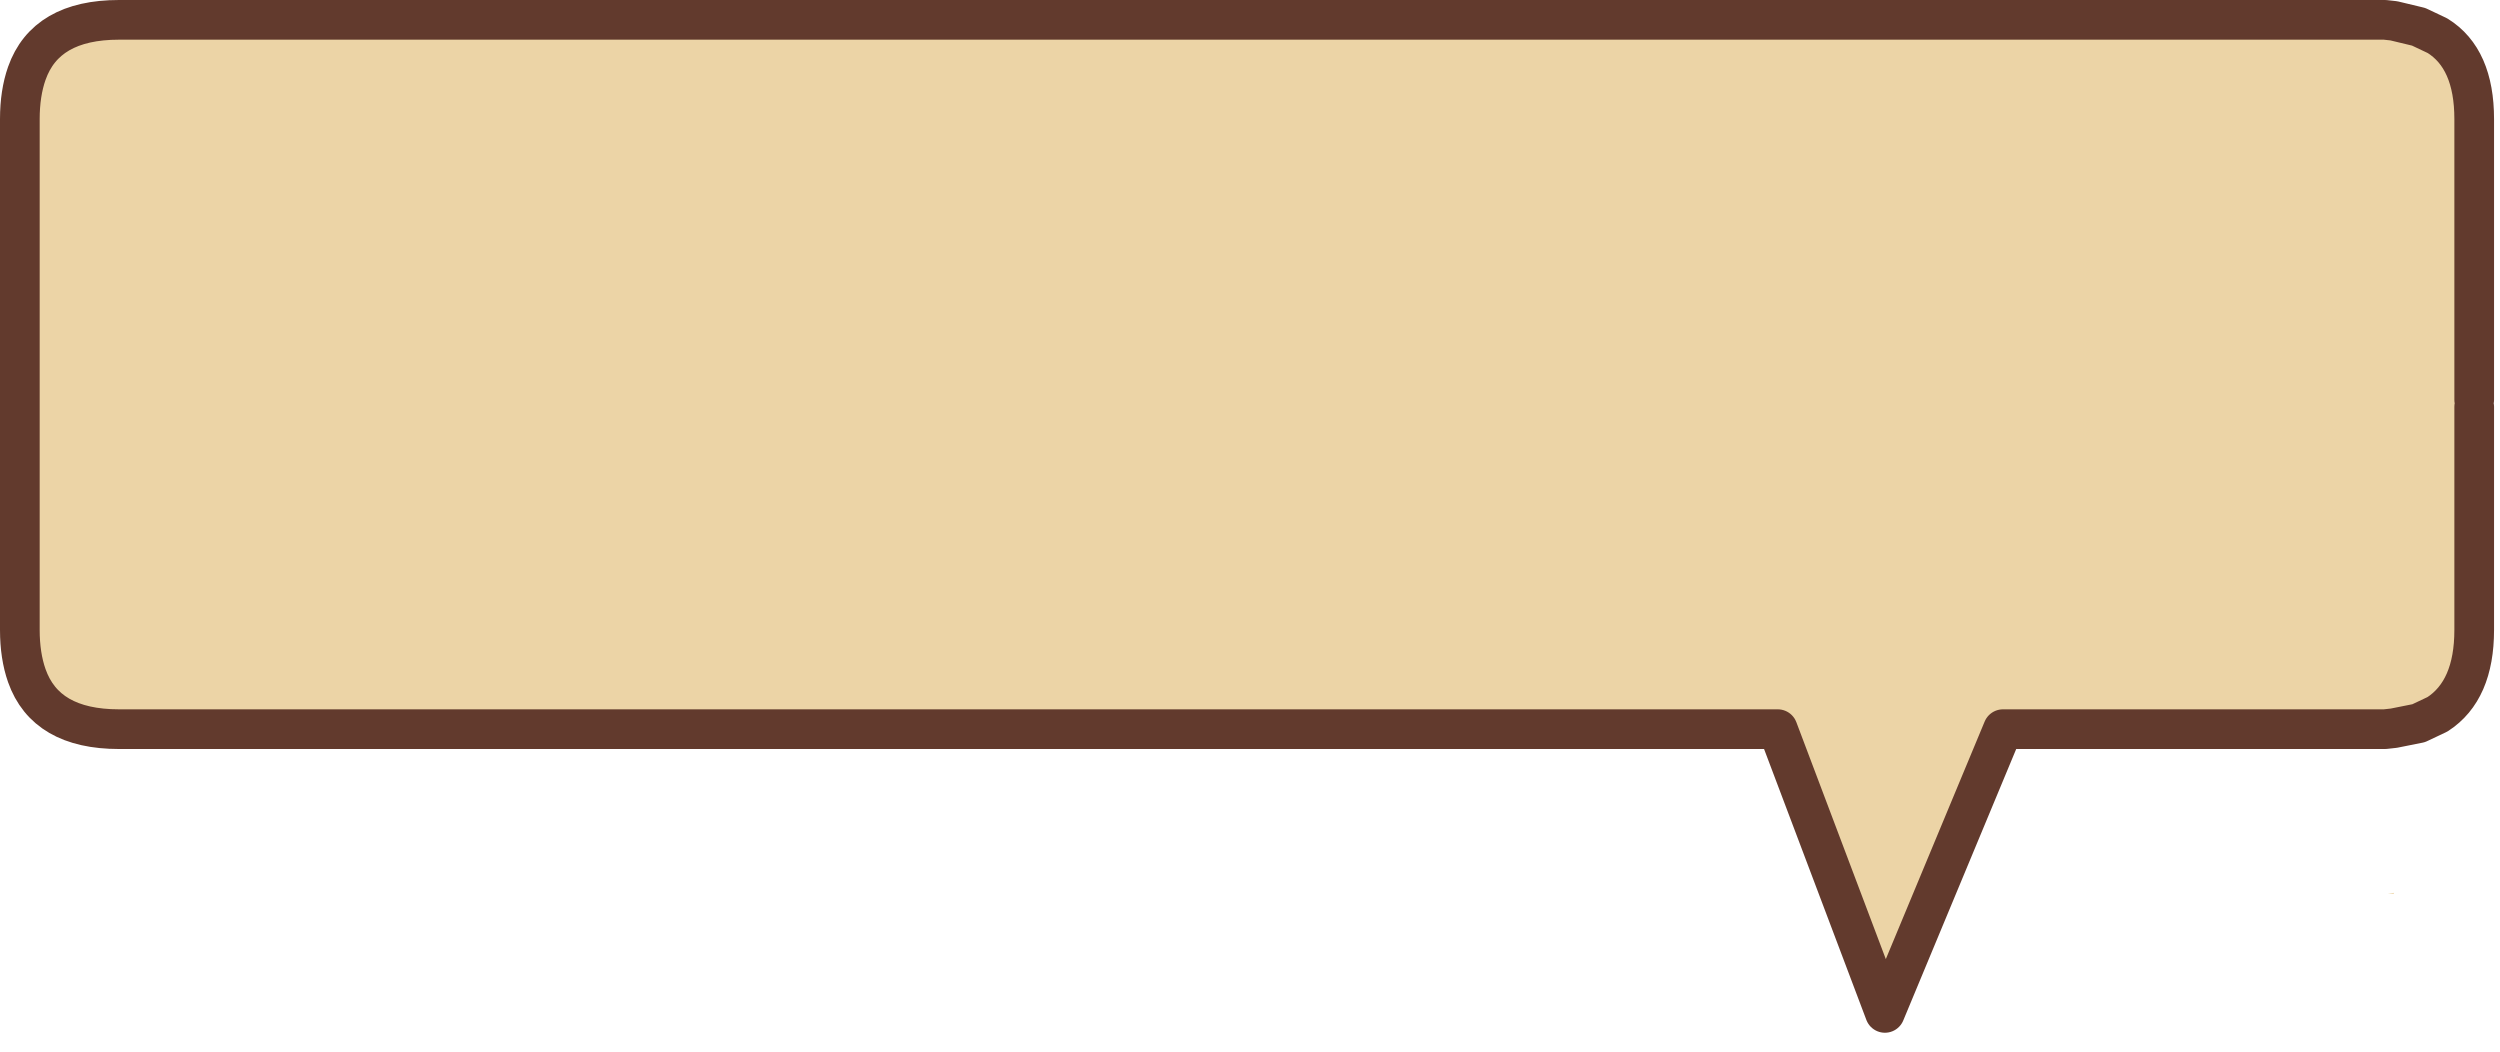<?xml version="1.0" encoding="utf-8"?>
<svg version="1.1" id="Layer_1"
xmlns="http://www.w3.org/2000/svg"
xmlns:xlink="http://www.w3.org/1999/xlink"
width="126px" height="53px"
xml:space="preserve">
<g id="1608" transform="matrix(1, 0, 0, 1, 94.85, 50.55)">
<path style="fill:#ECD4A6;fill-opacity:1" d="M29.85,-18.8Q29.85 -15.75 28 -14.55L27.05 -14.1L25.8 -13.85L25.35 -13.8L6.1 -13.8L0.15 0.5L-5.25 -13.8L-88.85 -13.8Q-92.55 -13.8 -93.5 -16.5Q-93.85 -17.5 -93.85 -18.8L-93.85 -44.55Q-93.85 -45.85 -93.5 -46.85Q-92.55 -49.55 -88.85 -49.55L25.35 -49.55L25.8 -49.5L27.05 -49.2L28 -48.75Q29.85 -47.6 29.85 -44.55L29.85 -30.4L29.85 -30.05L29.85 -18.8M25.8,-5.55L25.8 -5.5L25.5 -5.5L25.8 -5.55" />
<path style="fill:none;stroke-width:2;stroke-linecap:round;stroke-linejoin:round;stroke-miterlimit:3;stroke:#623A2D;stroke-opacity:1" d="M29.85,-30.4L29.85 -44.55Q29.85 -47.6 28 -48.75L27.05 -49.2L25.8 -49.5L25.35 -49.55L-88.85 -49.55Q-92.55 -49.55 -93.5 -46.85Q-93.85 -45.85 -93.85 -44.55L-93.85 -18.8Q-93.85 -17.5 -93.5 -16.5Q-92.55 -13.8 -88.85 -13.8L-5.25 -13.8L0.15 0.5L6.1 -13.8L25.35 -13.8L25.8 -13.85L27.05 -14.1L28 -14.55Q29.85 -15.75 29.85 -18.8L29.85 -30.05" />
</g>
</svg>
